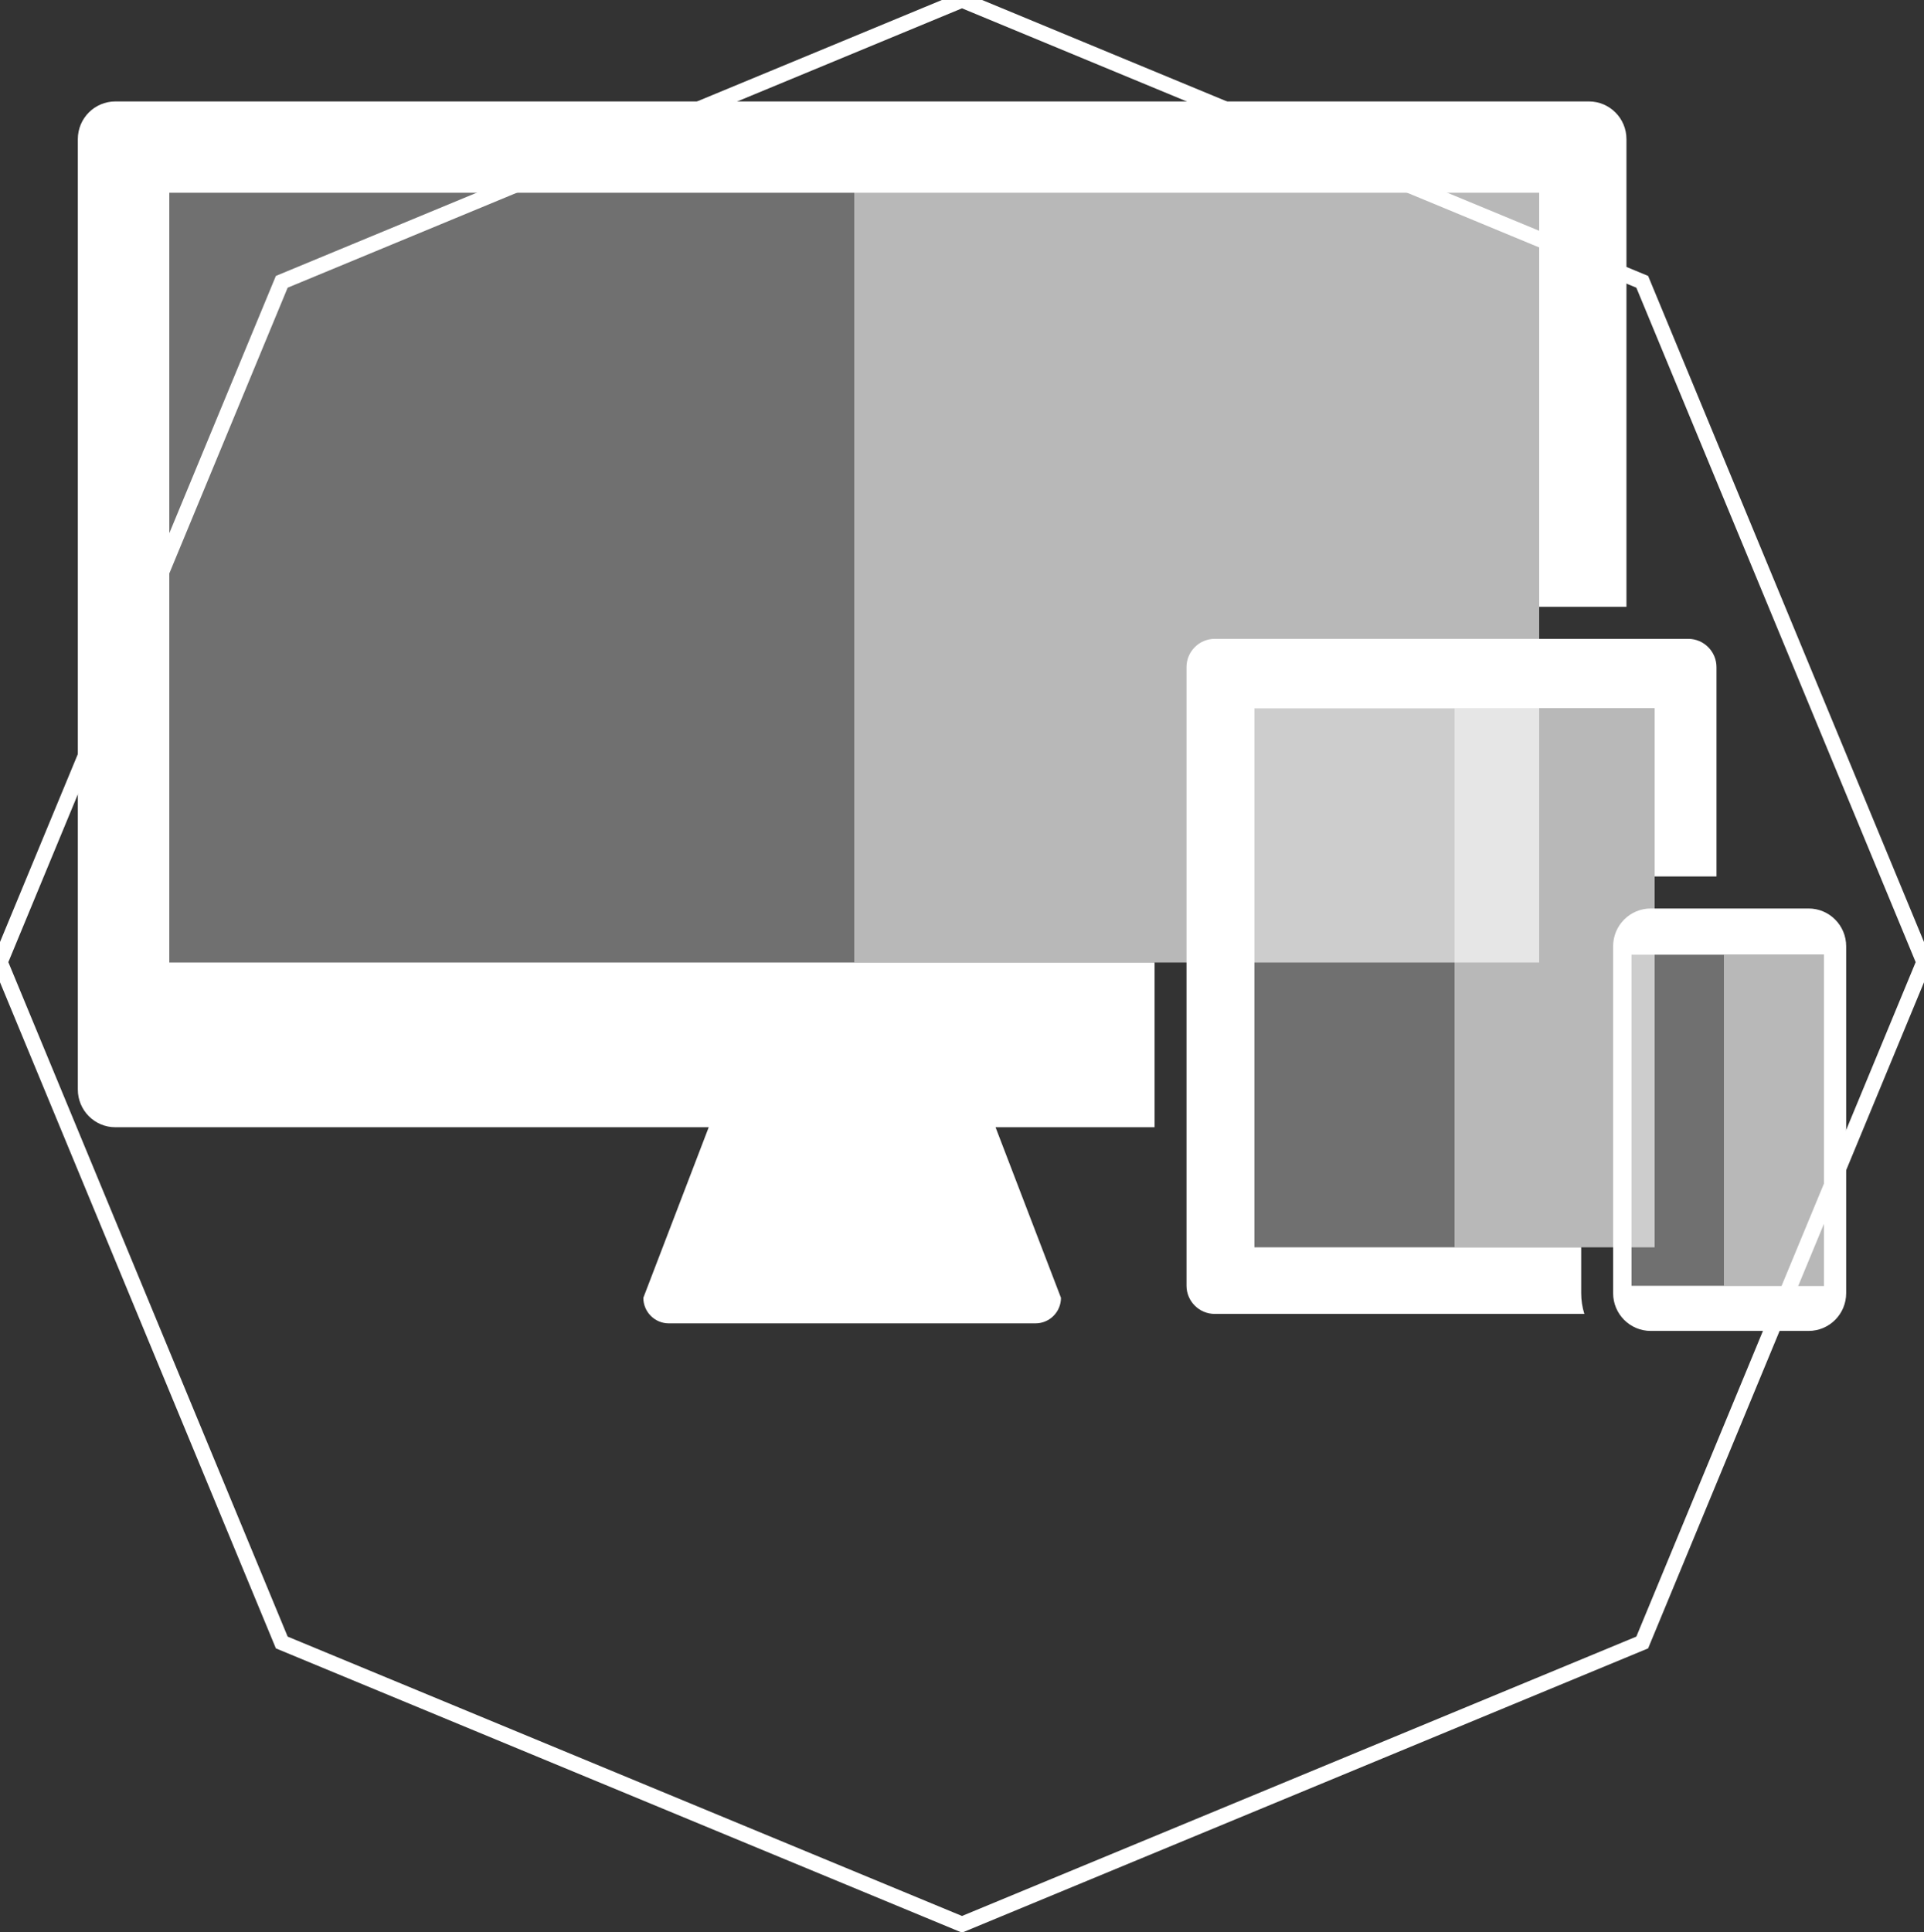 <?xml version="1.0" encoding="UTF-8" standalone="no"?>
<svg width="250px" height="251px" viewBox="0 0 250 251" version="1.1" xmlns="http://www.w3.org/2000/svg" xmlns:xlink="http://www.w3.org/1999/xlink" xmlns:sketch="http://www.bohemiancoding.com/sketch/ns">
    <rect x="0" y="0" width="250" height="251" fill="#333333" stroke="none"/>
    <!-- Generator: Sketch 3.3.3 (12081) - http://www.bohemiancoding.com/sketch -->
    <title>Artboard 1 Copy 7</title>
    <desc>Created with Sketch.</desc>
    <defs></defs>
    <g id="Page-1" stroke="none" stroke-width="1" fill="none" fill-rule="evenodd" sketch:type="MSPage">
        <g id="Artboard-1-Copy-7" sketch:type="MSArtboardGroup" transform="translate(0, 0.043)">
            <path d="M48.303,31.726 C56.459,28.348 67.217,23.891 78.088,19.389 C101.289,9.778 125,-0.043 125,-0.043 C125,-0.043 149.632,10.16 173.172,19.911 C183.444,24.165 193.508,28.334 201.227,31.531 C205.281,33.21 213.388,36.569 213.388,36.569 L250,124.957 L213.388,213.345 L125,249.957 L36.612,213.345 L0,124.957 C0,124.957 19.038,78.996 28.557,56.015 C31.242,49.533 36.612,36.569 36.612,36.569 L48.303,31.726 Z" id="Polygon-1-Copy-3" stroke="#FFFFFF" stroke-width="2" sketch:type="MSShapeGroup"></path>
            <path d="M209.606,167.964 C209.606,170.672 211.793,172.866 214.49,172.866 L235.004,172.866 C237.705,172.866 239.887,170.669 239.887,167.964 L239.887,122.889 C239.887,120.184 237.702,117.987 235.004,117.987 L214.49,117.987 C211.791,117.987 209.606,120.187 209.606,122.889 L209.606,167.964 Z M212,124 L237,124 L237,167 L212,167 L212,124 Z" id="Shape" fill="#FFFFFF" sketch:type="MSShapeGroup"></path>
            <rect id="Rectangle-64" fill-opacity="0.3" fill="#FFFFFF" sketch:type="MSShapeGroup" x="212" y="124" width="25" height="43"></rect>
            <rect id="Rectangle-64-Copy" fill-opacity="0.5" fill="#FFFFFF" sketch:type="MSShapeGroup" x="224" y="124" width="13" height="43"></rect>
            <path d="M205.456,162 L205.456,167.964 C205.456,168.877 205.595,169.788 205.867,170.657 L205.867,170.657 L157.834,170.657 C155.818,170.657 154.171,169.01 154.171,166.985 L154.171,86.63 C154.171,84.603 155.818,82.956 157.834,82.956 L219.376,82.956 C221.392,82.956 223.036,84.605 223.036,86.63 L223.036,113.824 L215,113.824 L215,92 L163,92 L163,162 L205.456,162 Z" id="Shape" fill="#FFFFFF" sketch:type="MSShapeGroup"></path>
            <rect id="Rectangle-61" fill-opacity="0.3" fill="#FFFFFF" sketch:type="MSShapeGroup" x="163" y="92" width="52" height="70"></rect>
            <rect id="Rectangle-61-Copy" fill-opacity="0.5" fill="#FFFFFF" sketch:type="MSShapeGroup" x="189" y="92" width="26" height="70"></rect>
            <path d="M200,78.793 L211.338,78.793 L211.338,18.036 C211.338,15.328 209.156,13.136 206.454,13.136 L14.994,13.136 C12.295,13.136 10.113,15.328 10.113,18.033 L10.113,141.507 C10.113,144.209 12.295,146.406 14.994,146.406 L92.09,146.406 L83.593,168.563 C83.593,170.402 85.078,171.884 86.903,171.884 L134.547,171.884 C136.38,171.884 137.86,170.399 137.86,168.563 L129.36,146.406 L150.021,146.406 L150.021,125 L22,125 L22,25 L200,25 L200,78.793 Z" id="Shape" fill="#FFFFFF" sketch:type="MSShapeGroup"></path>
            <rect id="Rectangle-58" fill-opacity="0.3" fill="#FFFFFF" sketch:type="MSShapeGroup" x="22" y="24" width="178" height="101"></rect>
            <rect id="Rectangle-58-Copy" fill-opacity="0.5" fill="#FFFFFF" sketch:type="MSShapeGroup" x="111" y="24" width="89" height="101"></rect>
        </g>
    </g>
</svg>
